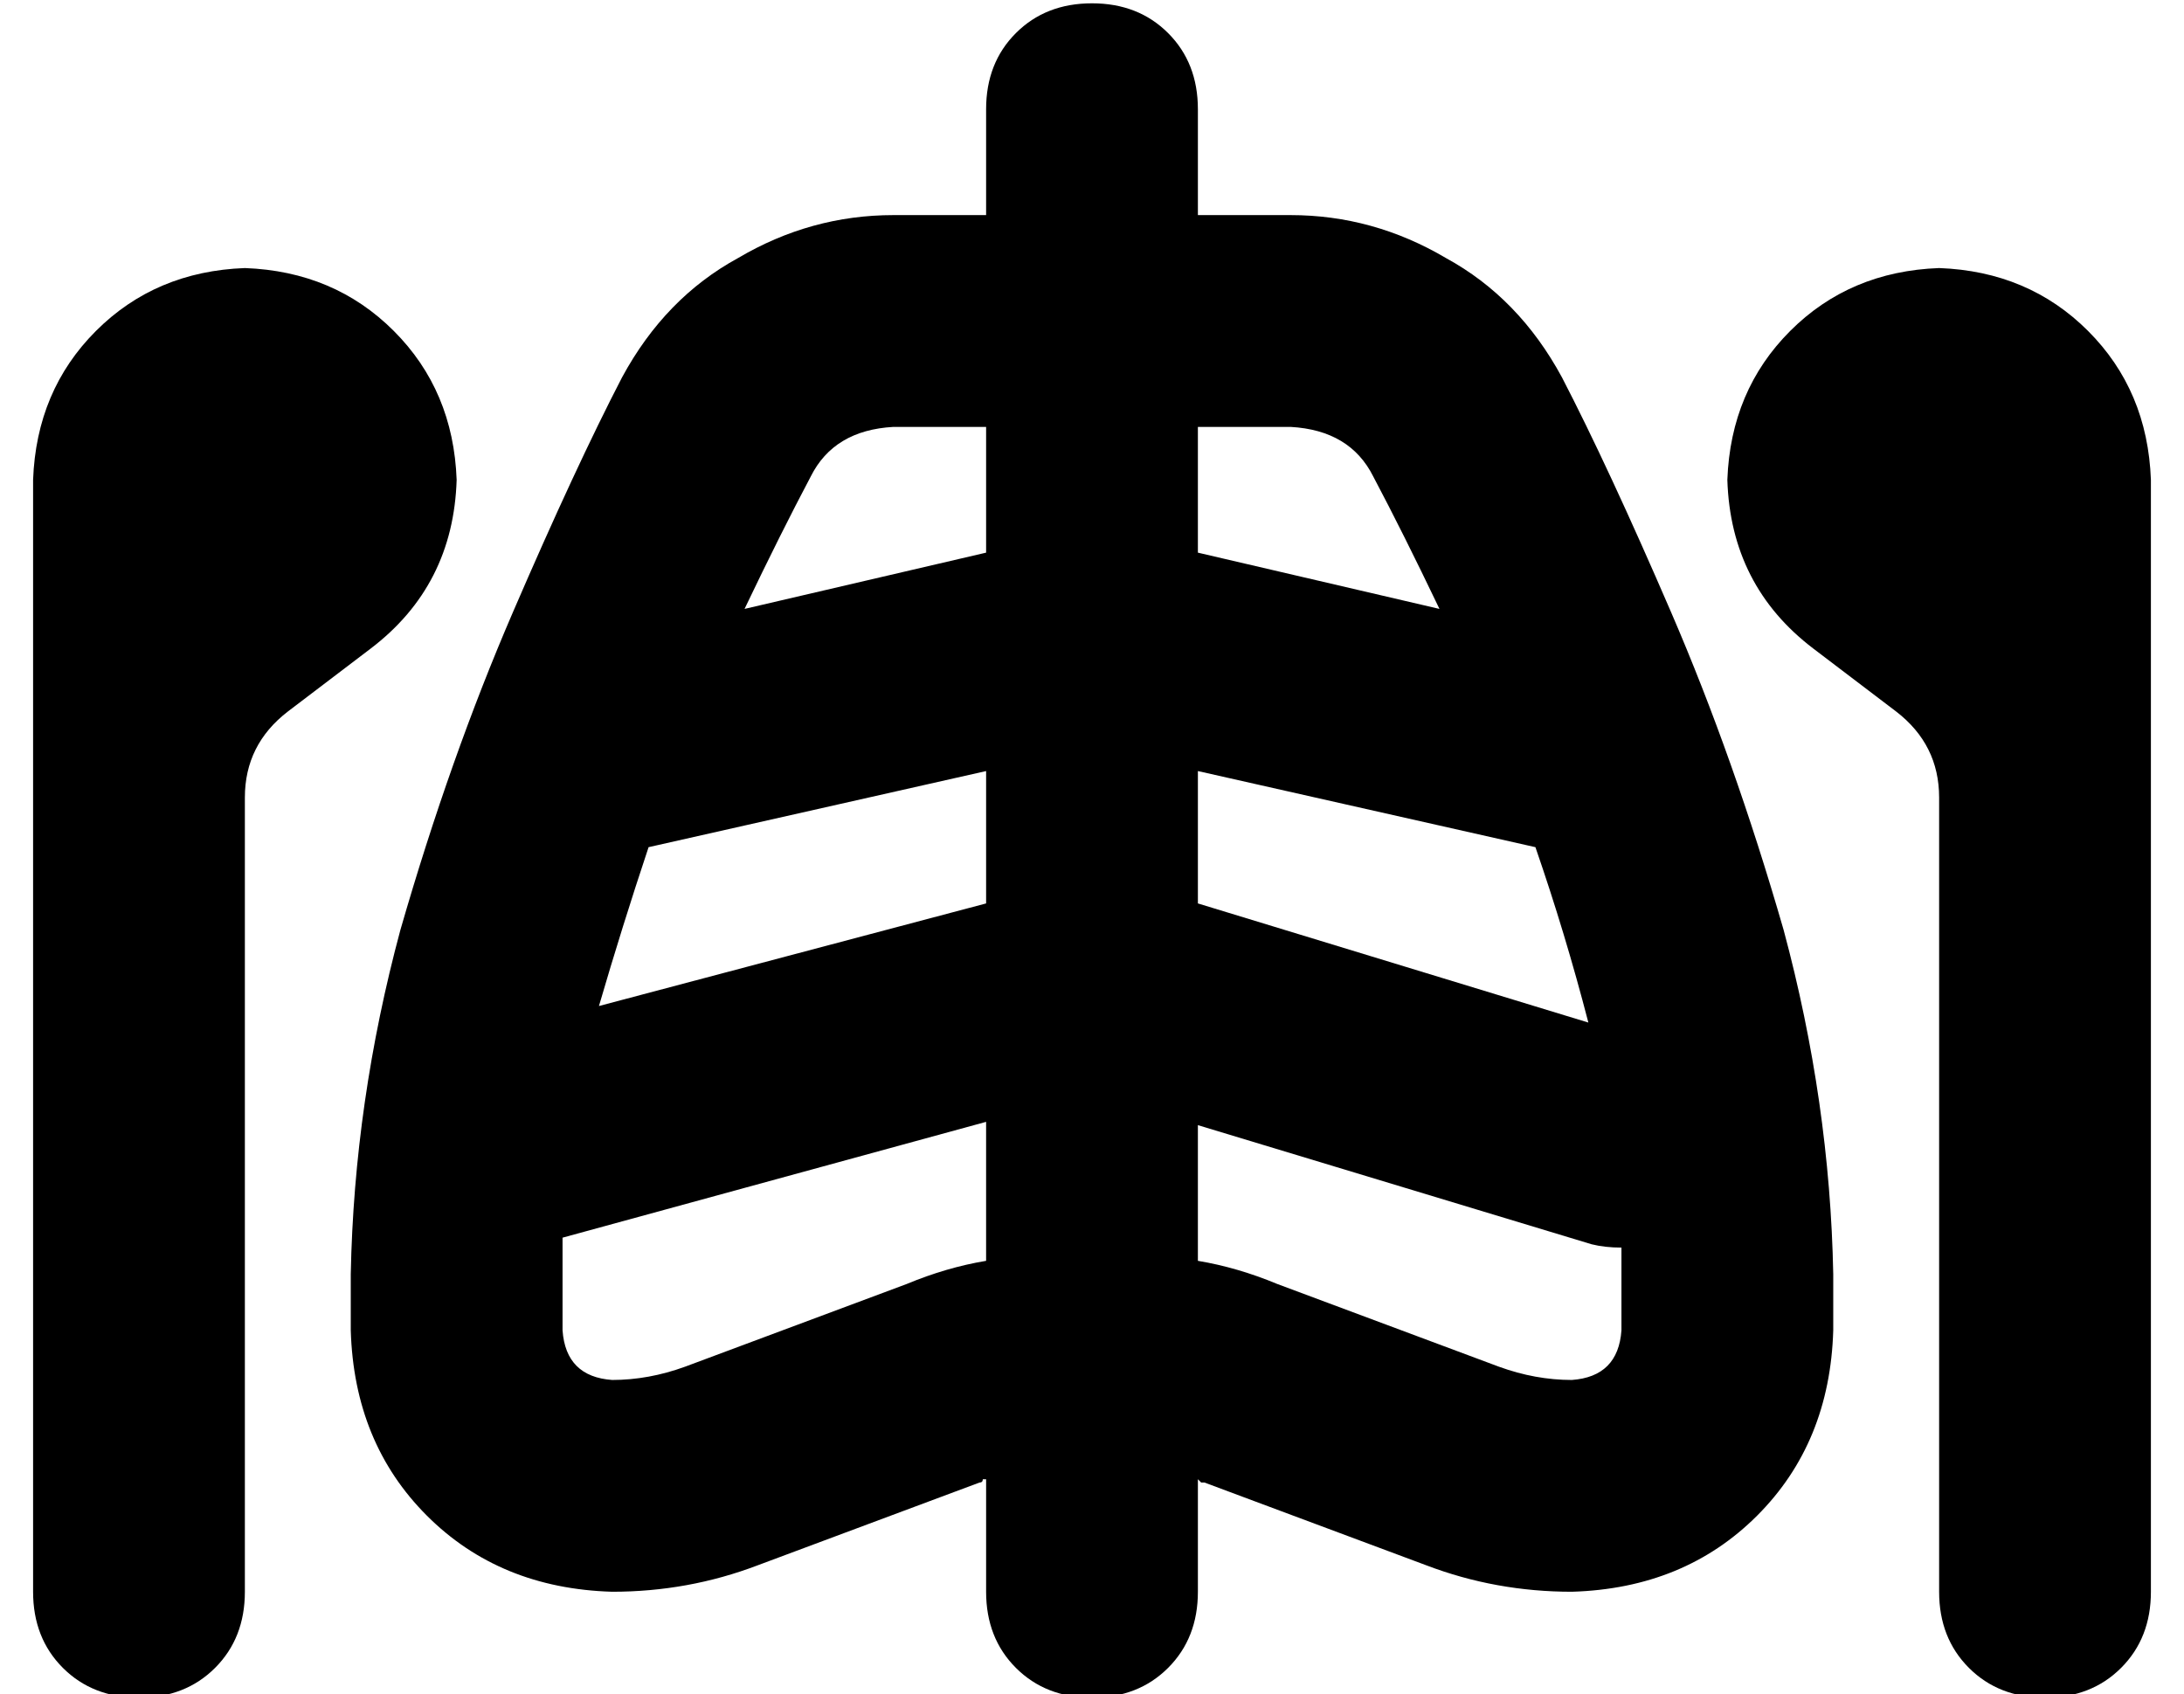 <?xml version="1.0" standalone="no"?>
<!DOCTYPE svg PUBLIC "-//W3C//DTD SVG 1.1//EN" "http://www.w3.org/Graphics/SVG/1.1/DTD/svg11.dtd" >
<svg xmlns="http://www.w3.org/2000/svg" xmlns:xlink="http://www.w3.org/1999/xlink" version="1.1" viewBox="-10 -40 660 512">
   <path fill="currentColor"
d="M352 -7q0 -14 -9 -23v0v0q-9 -9 -23 -9t-23 9t-9 23v32v0h-28v0q-25 0 -47 13q-22 12 -35 36q-14 27 -33 71t-34 96q-14 52 -15 104v17v0q1 34 23 56t56 23q23 0 44 -8l67 -25v0q1 0 1 -1h1v34v0q0 14 9 23t23 9t23 -9t9 -23v-34v0l1 1h1l67 25v0q21 8 44 8q34 -1 56 -23
t23 -56v-17v0q-1 -52 -15 -104q-15 -52 -34 -96t-33 -71q-13 -24 -35 -36q-22 -13 -47 -13h-28v0v-32v0zM288 89v38v-38v38l-73 17v0q11 -23 20 -40q7 -14 25 -15h28v0zM186 216l102 -23l-102 23l102 -23v40v0l-117 31v0q7 -24 15 -48v0zM160 334l128 -35l-128 35l128 -35
v42v0q-12 2 -24 7l-67 25v0q-11 4 -22 4q-14 -1 -15 -15v-17v0v-11v0zM352 341v-41v41v-41l119 36v0q4 1 9 1v8v17v0q-1 14 -15 15q-11 0 -22 -4l-67 -25v0q-12 -5 -24 -7v0zM470 269l-118 -36l118 36l-118 -36v-40v0l102 23v0q9 26 16 53v0zM425 144l-73 -17l73 17l-73 -17
v-38v0h28v0q18 1 25 15q9 17 20 40v0zM0 105v96v-96v96v240v0q0 14 9 23t23 9t23 -9t9 -23v-240v0q0 -16 13 -26l25 -19v0q25 -19 26 -51q-1 -27 -19 -45t-45 -19q-27 1 -45 19t-19 45v0zM576 41q-27 1 -45 19v0v0q-18 18 -19 45q1 32 26 51l25 19v0q13 10 13 26v240v0
q0 14 9 23t23 9t23 -9t9 -23v-240v0v-96v0q-1 -27 -19 -45t-45 -19v0z" />
</svg>

